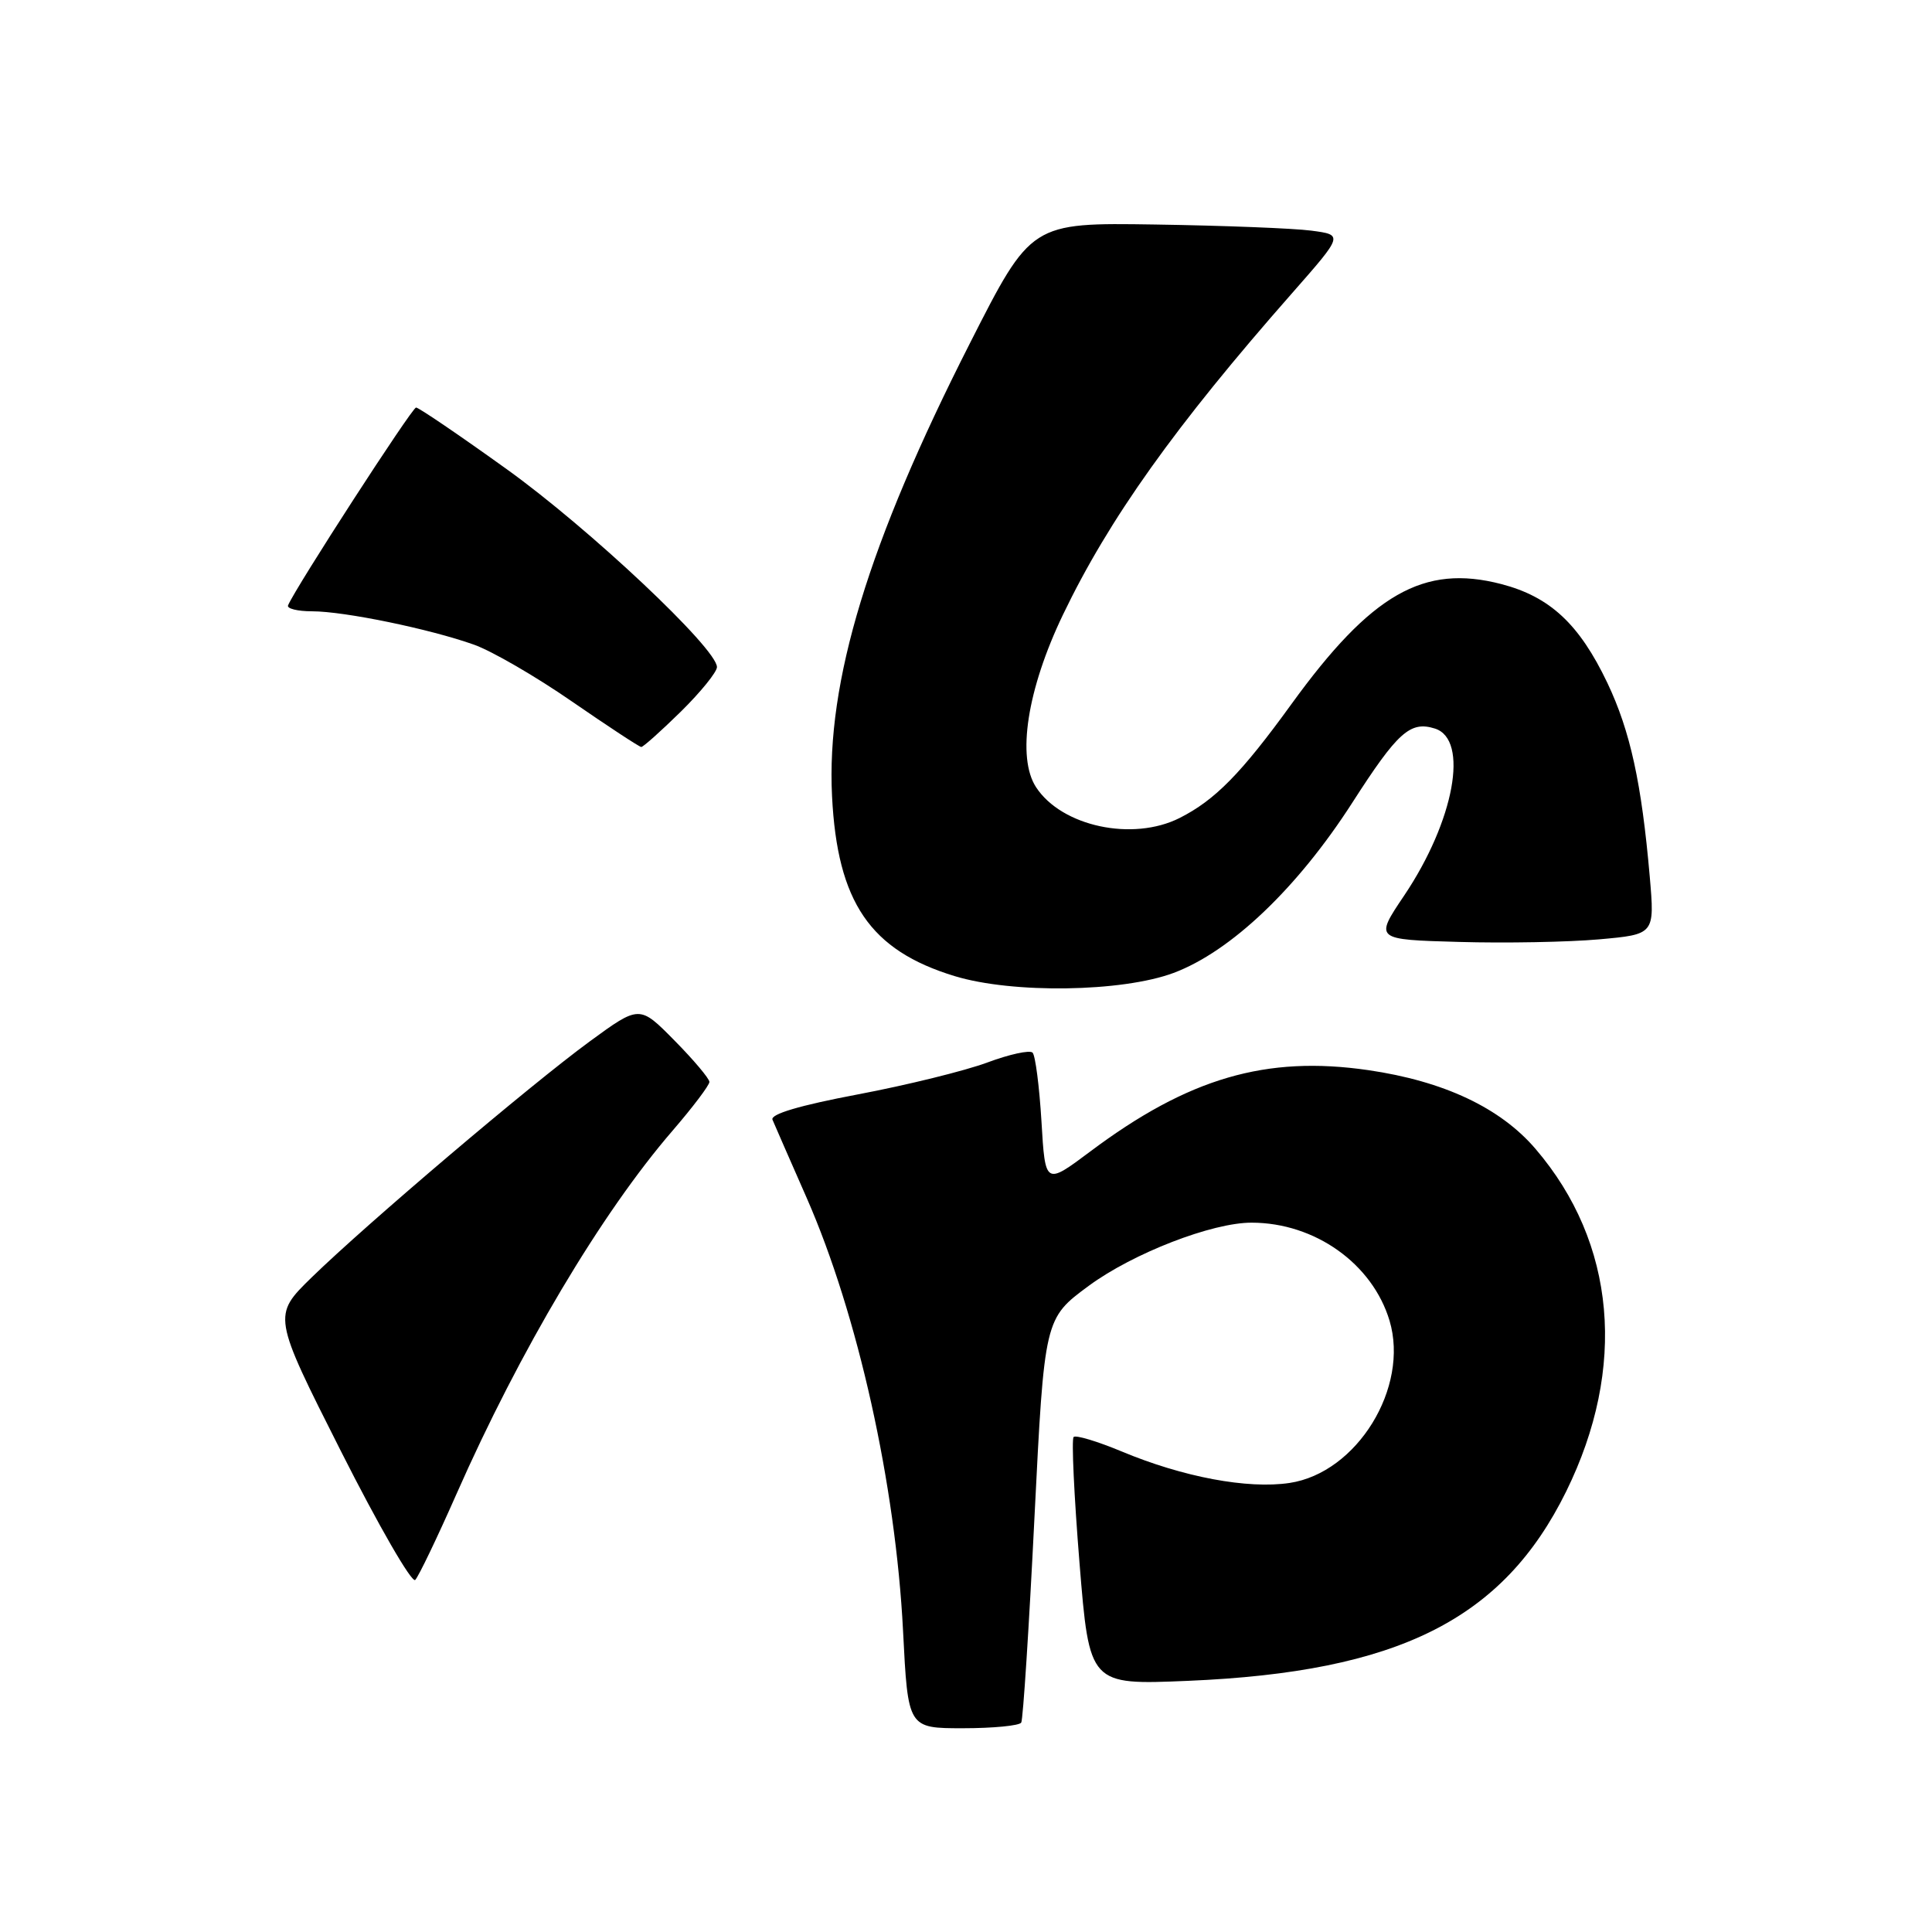 <?xml version="1.0" encoding="UTF-8" standalone="no"?>
<!DOCTYPE svg PUBLIC "-//W3C//DTD SVG 1.1//EN" "http://www.w3.org/Graphics/SVG/1.1/DTD/svg11.dtd" >
<svg xmlns="http://www.w3.org/2000/svg" xmlns:xlink="http://www.w3.org/1999/xlink" version="1.1" viewBox="0 0 256 256">
 <g >
 <path fill="currentColor"
d=" M 135.32 228.25 C 135.56 227.84 136.35 215.62 137.07 201.10 C 138.39 174.71 138.39 174.71 144.29 170.36 C 150.14 166.06 160.63 161.99 165.86 162.01 C 174.23 162.02 181.85 167.44 184.12 174.99 C 186.77 183.86 179.81 195.16 170.87 196.50 C 165.32 197.33 156.75 195.72 148.64 192.33 C 145.42 190.99 142.55 190.12 142.26 190.41 C 141.97 190.70 142.32 198.21 143.04 207.10 C 144.35 223.27 144.35 223.27 157.42 222.72 C 185.30 221.54 199.17 214.59 207.53 197.62 C 215.60 181.22 214.13 164.69 203.47 152.24 C 198.81 146.79 191.31 143.26 181.31 141.80 C 167.76 139.83 157.46 142.84 144.45 152.59 C 138.50 157.04 138.50 157.04 138.00 148.60 C 137.72 143.96 137.19 139.85 136.82 139.48 C 136.44 139.11 133.74 139.70 130.82 140.79 C 127.89 141.88 120.19 143.78 113.69 145.01 C 105.97 146.47 102.04 147.63 102.36 148.37 C 102.62 148.99 104.66 153.66 106.90 158.75 C 113.67 174.19 118.67 196.67 119.66 216.12 C 120.31 229.00 120.31 229.00 127.60 229.00 C 131.60 229.00 135.08 228.66 135.32 228.25 Z  M 60.47 198.00 C 68.88 178.93 79.70 160.73 89.11 149.83 C 91.80 146.71 94.00 143.80 94.00 143.36 C 94.00 142.93 91.92 140.45 89.37 137.87 C 84.74 133.17 84.74 133.17 78.12 138.01 C 70.23 143.79 48.61 162.14 41.30 169.26 C 36.11 174.33 36.11 174.33 45.16 192.26 C 50.14 202.12 54.57 209.81 55.02 209.35 C 55.47 208.88 57.92 203.78 60.47 198.00 Z  M 155.50 128.92 C 163.11 126.07 171.93 117.66 179.20 106.34 C 185.20 97.00 186.86 95.50 190.14 96.54 C 194.69 97.99 192.70 108.78 186.07 118.65 C 182.13 124.50 182.13 124.50 193.31 124.81 C 199.47 124.99 207.82 124.83 211.88 124.47 C 219.26 123.81 219.26 123.81 218.60 116.15 C 217.52 103.75 216.02 96.88 212.99 90.50 C 209.27 82.69 205.38 79.07 198.92 77.39 C 188.63 74.72 181.72 78.67 171.12 93.30 C 164.48 102.47 161.00 106.02 156.30 108.39 C 150.08 111.52 140.69 109.51 137.29 104.32 C 134.70 100.37 136.11 91.33 140.84 81.47 C 146.94 68.76 155.72 56.44 171.24 38.81 C 178.00 31.12 178.00 31.12 173.75 30.56 C 171.41 30.25 162.10 29.89 153.07 29.75 C 136.63 29.50 136.63 29.50 128.51 45.50 C 115.06 71.97 109.48 90.29 110.25 105.50 C 110.95 119.56 115.30 125.93 126.50 129.34 C 134.18 131.68 148.68 131.46 155.50 128.92 Z  M 90.22 94.29 C 92.85 91.70 95.00 89.04 95.00 88.39 C 95.00 85.94 78.08 70.02 67.13 62.16 C 60.88 57.67 55.48 54.00 55.13 54.00 C 54.60 54.00 39.15 77.86 38.17 80.21 C 37.98 80.64 39.42 81.00 41.35 81.00 C 45.62 81.00 56.92 83.33 62.80 85.42 C 65.17 86.26 71.02 89.65 75.80 92.96 C 80.59 96.26 84.71 98.97 84.97 98.98 C 85.22 98.99 87.58 96.88 90.22 94.29 Z "/>
</g>
</svg>